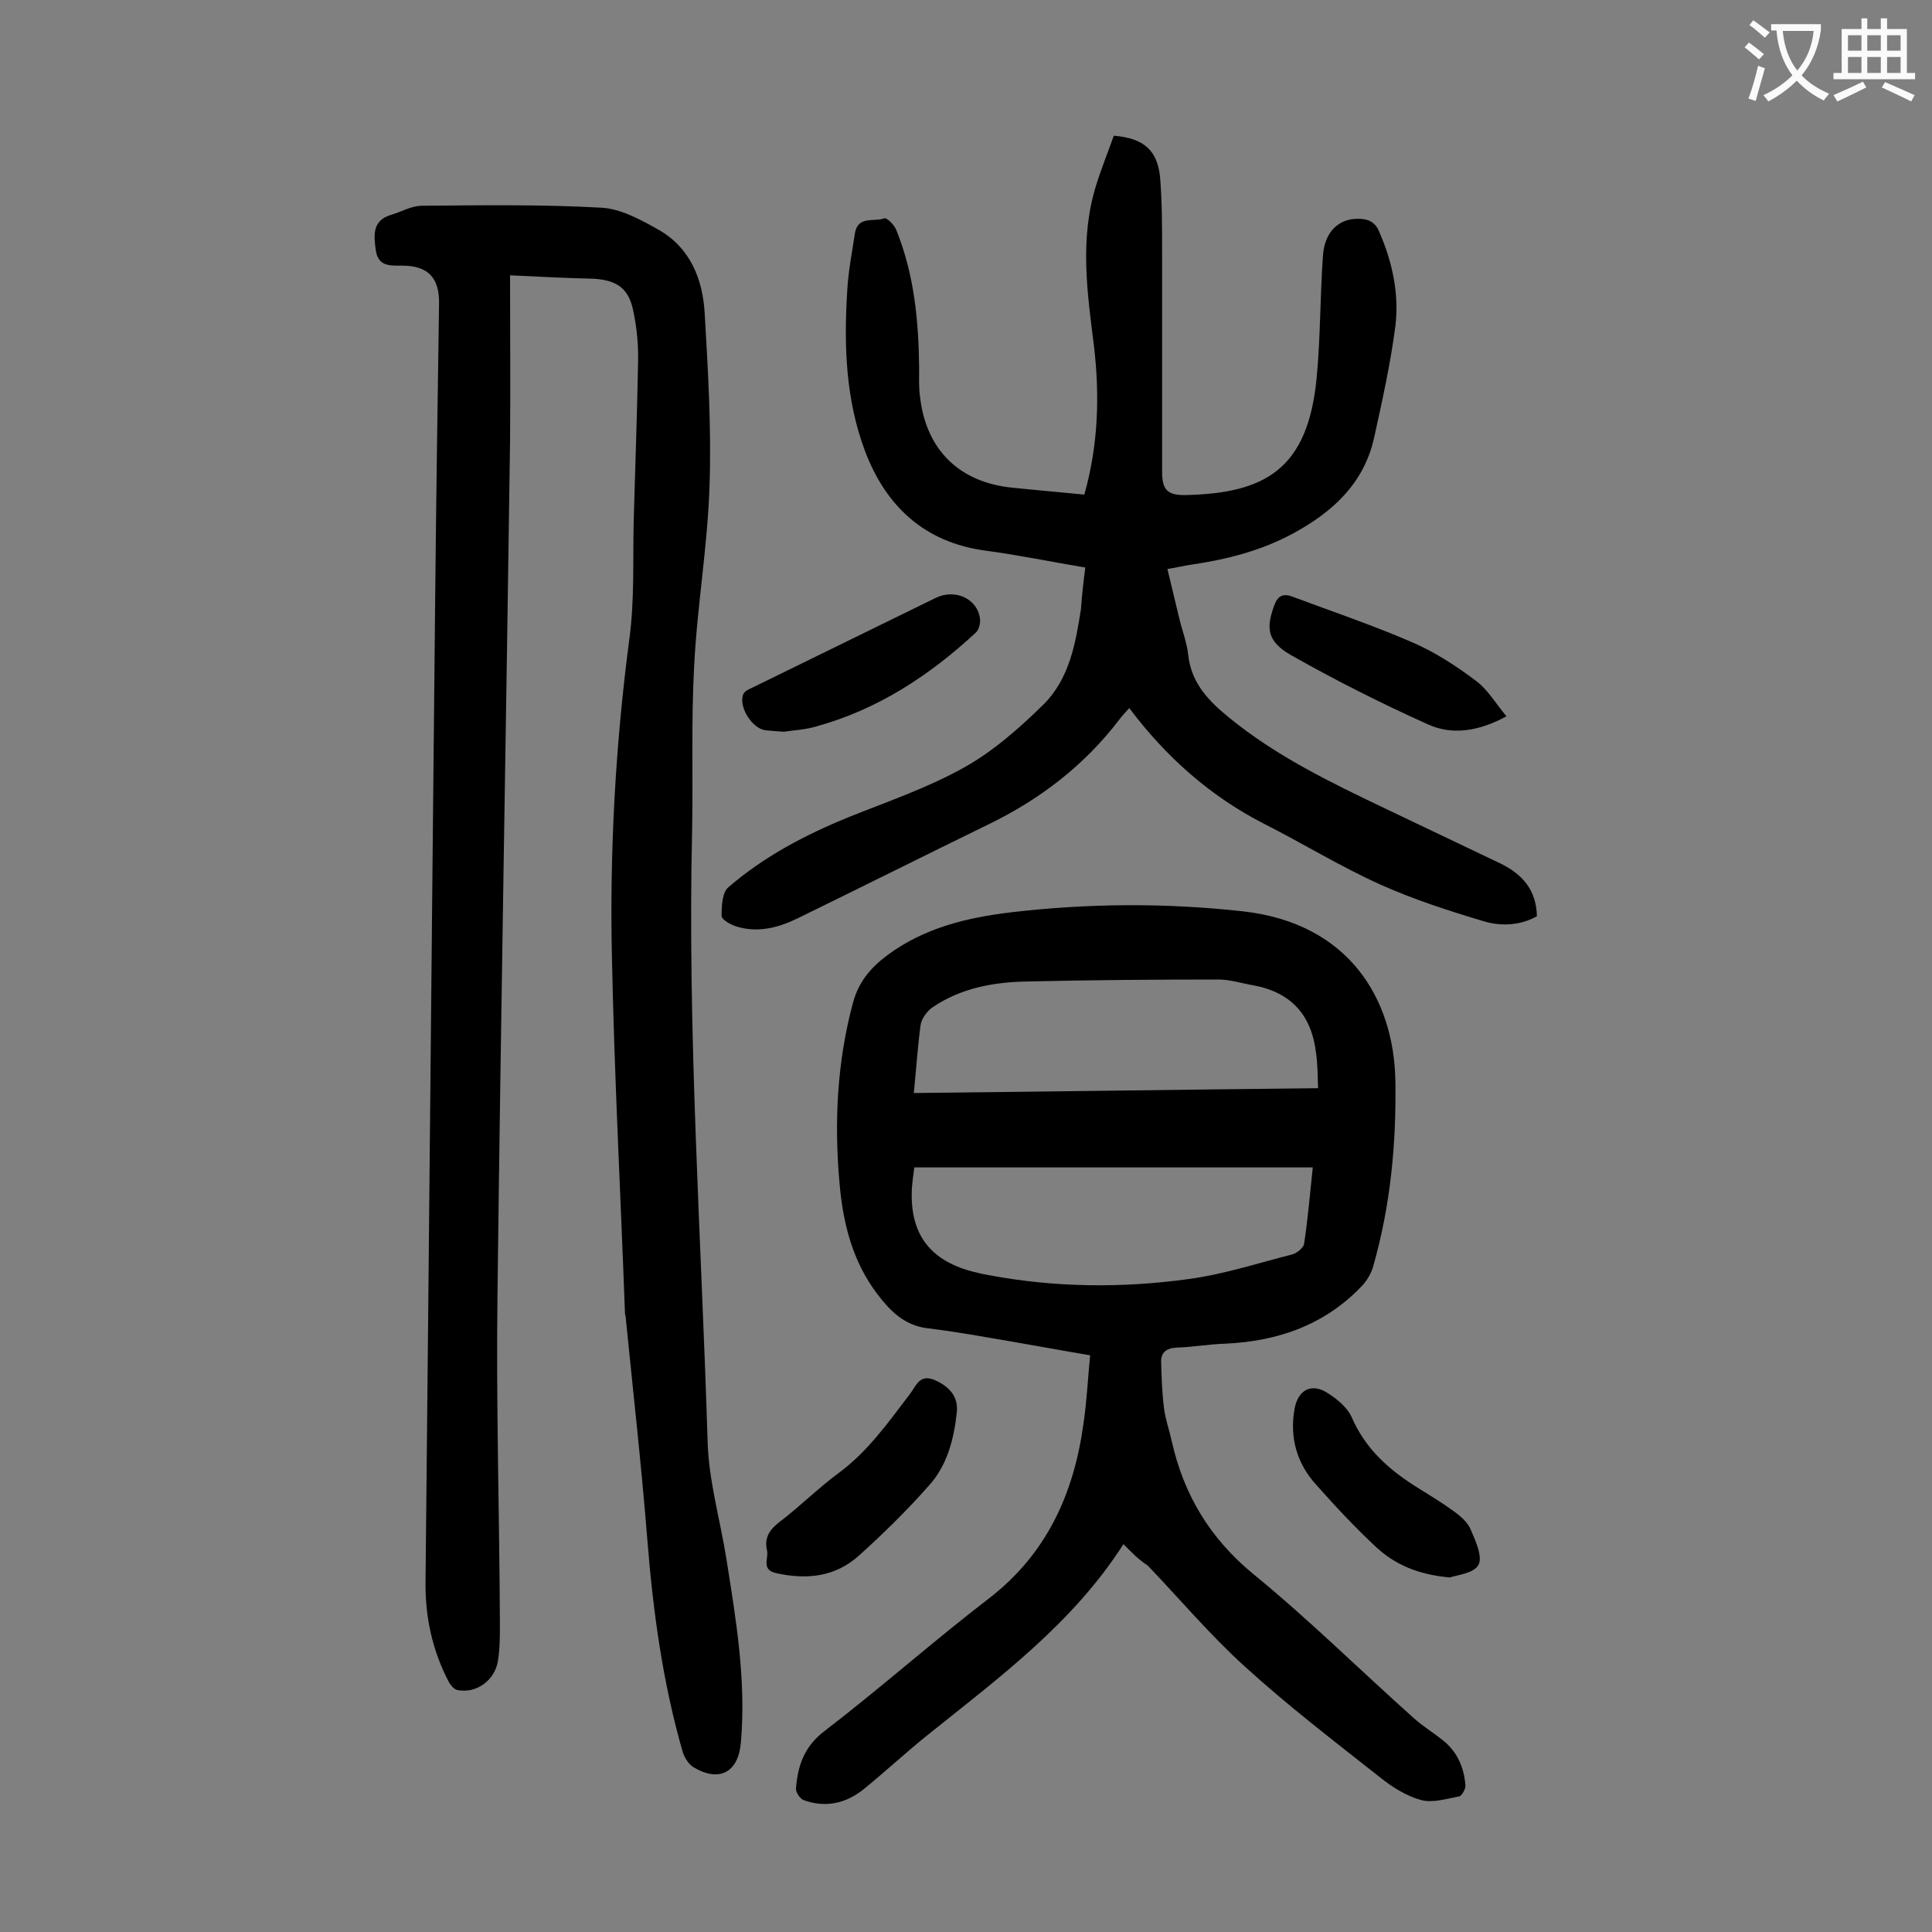 <svg enable-background="new 0 0 400 400" viewBox="0 0 400 400" xmlns="http://www.w3.org/2000/svg"><rect x="0" y="0" width="400" height="400" fill="#808080" stroke="none"/><g fill="#000001"><path d="m105.6 57c0 11.8.1 23.1 0 34.5-.8 58.8-1.9 117.6-2.6 176.4-.3 22.8.4 45.5.5 68.3 0 2.5 0 5.1-.4 7.6-.6 4.1-4.5 6.9-8.4 6.1-.7-.1-1.5-1.1-1.9-1.9-3.3-6.4-4.8-13.3-4.7-20.5.7-67.9 1.3-135.8 2-203.6.2-20.3.5-40.7.8-61 .1-5.4-2.3-7.9-7.6-7.9-2.6 0-5 .2-5.5-3.2-.4-3-.8-6.1 3.1-7.3 2.1-.6 4.1-1.8 6.2-1.9 12.5-.1 25-.3 37.4.4 4 .2 8.2 2.5 11.9 4.6 6.5 3.7 9.1 10.2 9.5 17.3.7 11.9 1.4 23.9 1 35.7-.4 12.6-2.6 25.1-3.2 37.6-.6 11.1-.2 22.3-.4 33.5-1 42.3 1.9 84.4 3.2 126.6.2 8.2 2.6 16.3 3.9 24.5 2 12.6 4.1 25.1 3 37.9-.5 6.2-4.4 8.4-9.8 5.2-1-.6-1.8-1.9-2.2-3-4.2-14.5-6.2-29.3-7.4-44.4s-2.9-30.1-4.4-45.2c0-.4-.1-.9-.2-1.3-.9-24.5-2.2-49-2.7-73.5-.5-22.1.7-44.2 3.6-66.2 1.1-8.1.7-16.3.9-24.5.3-10.8.7-21.7.9-32.5.1-3.5-.2-7.1-.9-10.5-.9-5-3.3-6.8-8.4-7.1-5.3-.1-10.7-.4-17.2-.7z"/><path d="m232.6 319.7c-10.5 16.4-25.7 27.6-40.4 39.4-4.5 3.6-8.7 7.5-13.1 11.1-3.7 3.1-8 4.2-12.7 2.5-.8-.3-1.7-1.7-1.6-2.5.4-4.7 1.7-8.6 5.9-11.8 11.6-8.9 22.5-18.6 34.1-27.5 11.9-9.2 17.5-21.6 19.5-36 .7-4.6.9-9.2 1.4-14.3-5.4-.9-10.7-1.9-16-2.8-5.9-1-11.8-2.1-17.7-2.8-4.8-.6-7.7-3.6-10.3-7-5.2-6.8-7.2-14.8-7.9-23.2-1.1-12.5-.5-24.9 2.8-37.2 1.2-4.4 3.7-7.3 7.2-9.9 7.6-5.6 16.3-7.7 25.4-8.8 16.1-1.9 32.2-2 48.3-.2 21.7 2.5 31.1 18 31.4 35.1.2 13-1 25.8-4.6 38.4-.4 1.4-1.2 2.8-2.2 3.9-7.7 8.2-17.5 11.6-28.5 12.1-3.3.1-6.6.7-9.9.8-2.2.1-3.4 1-3.3 3.1.1 3.2.2 6.4.6 9.5.3 2.3 1.1 4.5 1.6 6.8 2.5 11.1 7.9 20.1 16.9 27.5 11.5 9.4 22.2 20 33.3 29.9 1.8 1.6 3.9 2.9 5.8 4.4 3.1 2.4 4.5 5.7 4.8 9.4.1.7-.7 2.1-1.2 2.3-2.6.5-5.5 1.4-7.9.8-3-.8-5.9-2.6-8.3-4.5-9.5-7.5-19.2-14.9-28.2-23.1-7.2-6.5-13.5-14-20.2-21-1.9-1.2-3.3-2.7-5-4.4zm39.2-78c-27.8 0-55.1 0-82.5 0-.2 1.5-.4 2.9-.5 4.3-.5 9.2 3.5 14.8 12.3 17.2 1.2.3 2.4.6 3.6.8 13.8 2.6 27.7 2.7 41.5.8 7.3-1 14.3-3.3 21.4-5.1 1-.3 2.3-1.4 2.4-2.2.8-5.2 1.2-10.3 1.8-15.8zm-82.6-15.4c28.1-.3 55.7-.7 83.7-1-.1-2.7-.1-4.9-.4-7.1-.9-7.9-5-12.7-13-14.2-2.4-.4-4.8-1.2-7.2-1.2-13.1 0-26.3.1-39.4.4-7 .1-13.9 1.3-19.9 5.4-1.1.8-2.2 2.3-2.4 3.6-.6 4.5-.9 9-1.4 14.1z"/><path d="m224.7 117.5c-7.2-1.2-13.9-2.6-20.7-3.5-12.6-1.7-20.6-9.2-24.9-20.6-4-10.6-4.4-21.8-3.7-33 .2-4.1 1-8.1 1.6-12.1.6-3.7 4-2.3 6.1-3.1.5-.2 2.1 1.4 2.5 2.5 3.7 9.2 4.6 18.8 4.7 28.6 0 2-.1 4 .2 6 1.3 11 8.3 17.7 19.4 18.7 4.8.5 9.6.9 14.6 1.4 2.9-10.3 3.2-20.5 2-30.7-1.4-11.1-3-22.2.4-33.2 1.1-3.6 2.5-7 3.7-10.4 6.3.5 9.1 3.1 9.6 8.8.4 5.1.4 10.1.4 15.2v45.5c0 3.6.9 4.9 4.6 4.9 16.8-.3 25.6-5.4 27.4-24.3.8-8.4.7-16.8 1.3-25.2.3-5 3.3-7.8 7.4-7.7 2 0 3.5.7 4.3 2.8 2.7 6.2 4.1 12.8 3.3 19.4-1 7.7-2.7 15.4-4.4 23.1-2.1 9.5-8.6 15.4-16.7 19.8-6.6 3.6-13.7 5.4-21.1 6.5-1.5.2-3 .6-5 .9.8 3.4 1.6 6.7 2.4 10 .6 2.6 1.6 5.1 1.9 7.7.6 5.9 4.2 9.6 8.5 13.1 9.8 8 21 13.4 32.3 18.8 8 3.8 15.9 7.6 23.9 11.4 4.5 2.2 7.4 5.5 7.5 10.9-3.4 1.9-7.3 2.1-10.8 1.1-7.4-2.2-14.8-4.6-21.7-7.7-8.2-3.7-16-8.5-24.1-12.6-11.1-5.7-20.2-13.8-27.8-23.9-.7.8-1.4 1.5-2 2.3-7.3 9.6-16.6 16.7-27.4 21.9-13.1 6.4-26.1 12.9-39.2 19.3-4.1 2-8.3 3.1-12.8 1.7-1.2-.4-3-1.4-3-2.2 0-2 .1-4.8 1.4-5.9 7.4-6.4 16-10.9 25.1-14.6 8-3.2 16.2-6 23.7-10.2 6.1-3.4 11.5-8.2 16.5-13.1 5.3-5.3 6.6-12.6 7.7-19.7.2-2.8.5-5.6.9-8.6z"/><path d="m158.8 321c-.6-2.6.5-4.3 2.6-5.9 4.2-3.2 8-7 12.2-10.1 6.1-4.5 10.3-10.5 14.8-16.4 1.3-1.7 2-4.3 5.3-2.8 3 1.4 4.7 3.4 4.4 6.6-.6 5.6-2 11-5.8 15.2-4.5 5.1-9.4 9.9-14.5 14.5-4.9 4.4-10.8 5-17.1 3.6-3.2-.7-1.5-3.1-1.9-4.7z"/><path d="m300.2 326.6c-6.7-.6-11.4-2.7-15.3-6.3-4.4-4.1-8.4-8.4-12.4-12.9-4-4.4-5.5-9.7-4.5-15.6.7-4.1 3.6-5.6 7-3.3 1.9 1.2 3.9 2.9 4.8 4.8 2.9 6.8 8 11.2 14 14.9 2.4 1.5 4.9 3 7.2 4.7 1.4 1 2.9 2.3 3.5 3.8 1 2.3 2.5 5.6 1.6 7.3-1 1.8-4.6 2.1-5.9 2.6z"/><path d="m162.3 151.5c-1.7-.1-2.7-.2-3.7-.3-2.8-.2-5.8-4.9-4.7-7.5.3-.6 1.1-1 1.8-1.3 12.7-6.2 25.3-12.4 38-18.6 4.1-2 8.7.2 9.2 4.3.1.9-.2 2.3-.9 2.9-9.6 8.9-20.3 15.9-33 19.4-2.3.7-4.9.8-6.7 1.1z"/><path d="m311.9 148.3c-5.9 3.2-11.3 3.9-16.2 1.7-9.6-4.3-19.1-9.1-28.3-14.3-5.1-2.9-5.3-5.6-3.6-10.3.7-2 1.8-2.6 3.7-1.9 8.3 3.1 16.6 5.9 24.7 9.4 4.7 2 9.2 4.9 13.3 8 2.5 1.8 4.2 4.8 6.4 7.4z"/></g><path d="m362.1 8.8c1.1.8 2.1 1.6 3.1 2.4l-1 1.1c-1.3-1.1-2.3-2-3-2.5zm1.9 4.8c.5.2.9.4 1.4.5-.6 2.3-1.3 4.5-1.9 6.8l-1.5-.5c.8-2.1 1.4-4.3 2-6.8zm-1-9.4c1.3.9 2.4 1.8 3.4 2.5l-1 1.1c-1.4-1.2-2.4-2.1-3.2-2.6zm3.7 2.2v-1.4h10.3v1.2c-.5 3.6-1.8 6.8-4 9.4 1.5 1.6 3.4 2.8 5.7 3.8-.3.4-.7.8-1.1 1.4-2.3-1.1-4.1-2.5-5.6-4.1-1.6 1.6-3.6 3.1-5.9 4.3-.3-.5-.7-.9-1-1.3 2.4-1.1 4.4-2.5 6-4.1-1.9-2.5-3-5.6-3.3-9.3h-1.1zm8.8 0h-6.4c.3 3.3 1.3 6 3 8.2 2-2.3 3.1-5.1 3.4-8.2z" fill="#fafafb"/><path d="m385.3 3.8h1.3v2.2h2.8v-2.2h1.3v2.2h4.1v9.1h1.7v1.3h-16.9v-1.3h1.7v-9.1h4.1v-2.2zm.4 13.1.7 1.2c-1.8.9-3.8 1.9-6 2.9-.2-.4-.5-.8-.8-1.3 2.3-1 4.3-1.9 6.1-2.8zm-3.1-6.4h2.8v-3.2h-2.8zm0 4.6h2.8v-3.3h-2.8zm4-4.6h2.8v-3.2h-2.8zm0 4.6h2.8v-3.3h-2.8zm3.7 1.9c2.1.9 4.1 1.8 6.1 2.7l-.7 1.3c-2.2-1.1-4.2-2-6.1-2.9zm3.2-9.7h-2.8v3.2h2.8zm-2.8 7.8h2.8v-3.3h-2.8z" fill="#fafafb"/></svg>